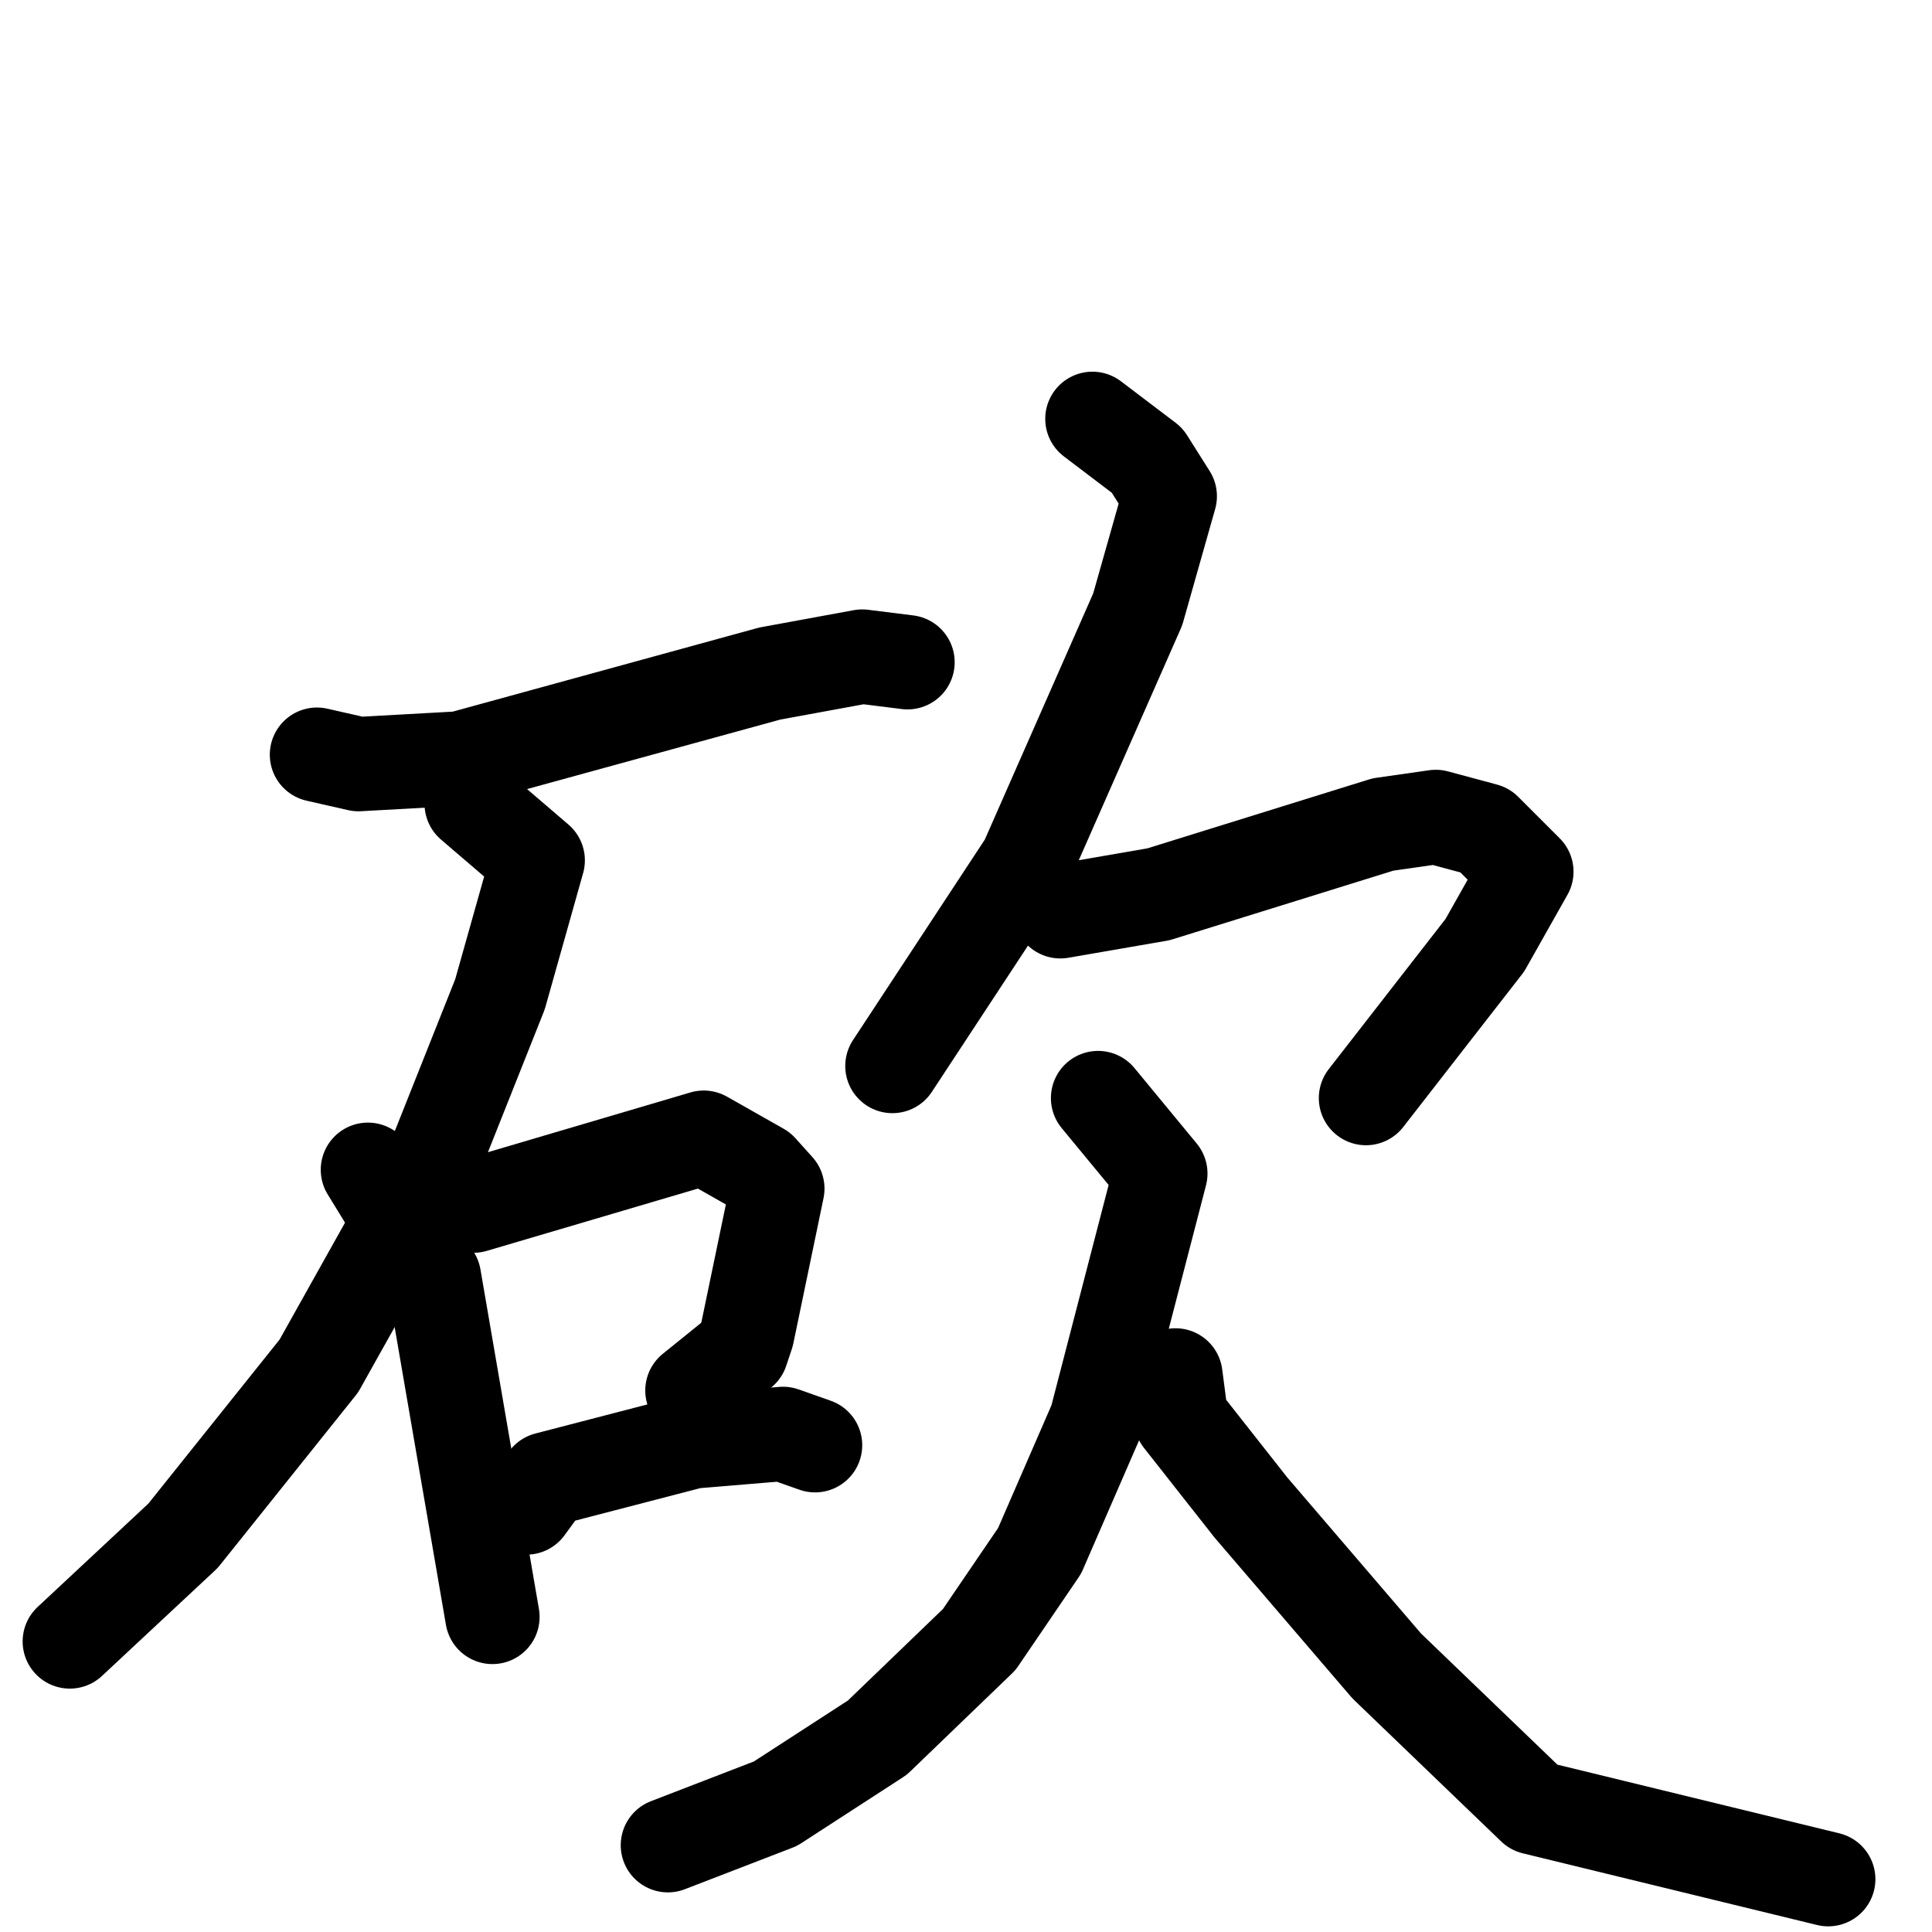 <svg xmlns="http://www.w3.org/2000/svg" viewBox="0 0 1024 1024">
  <g style="fill:none;stroke:#000000;stroke-width:50;stroke-linecap:round;stroke-linejoin:round;" transform="scale(1, 1) translate(0, 0)">
    <path d="M 168.0,400.0 L 190.0,405.0 L 244.0,402.0 L 408.0,357.0 L 457.0,348.0 L 481.0,351.0"/>
    <path d="M 250.0,426.0 L 285.0,456.0 L 265.0,527.0 L 230.0,615.0 L 169.0,724.0 L 97.0,814.0 L 37.0,870.0"/>
    <path d="M 195.0,620.0 L 230.0,677.0 L 261.0,857.0"/>
    <path d="M 251.0,639.0 L 373.0,603.0 L 403.0,620.0 L 412.0,630.0 L 396.0,707.0 L 393.0,716.0 L 367.0,737.0"/>
    <path d="M 279.0,799.0 L 290.0,784.0 L 367.0,764.0 L 415.0,760.0 L 432.0,766.0"/>
    <path d="M 579.0,222.0 L 608.0,244.0 L 620.0,263.0 L 603.0,323.0 L 544.0,457.0 L 473.0,565.0"/>
    <path d="M 562.0,483.0 L 614.0,474.0 L 733.0,437.0 L 761.0,433.0 L 787.0,440.0 L 809.0,462.0 L 787.0,501.0 L 724.0,582.0"/>
    <path d="M 582.0,582.0 L 615.0,622.0 L 581.0,753.0 L 551.0,822.0 L 519.0,869.0 L 465.0,921.0 L 411.0,956.0 L 354.0,978.0"/>
    <path d="M 623.0,729.0 L 626.0,752.0 L 663.0,799.0 L 735.0,883.0 L 813.0,958.0 L 969.0,996.0"/>
  </g>
</svg>
